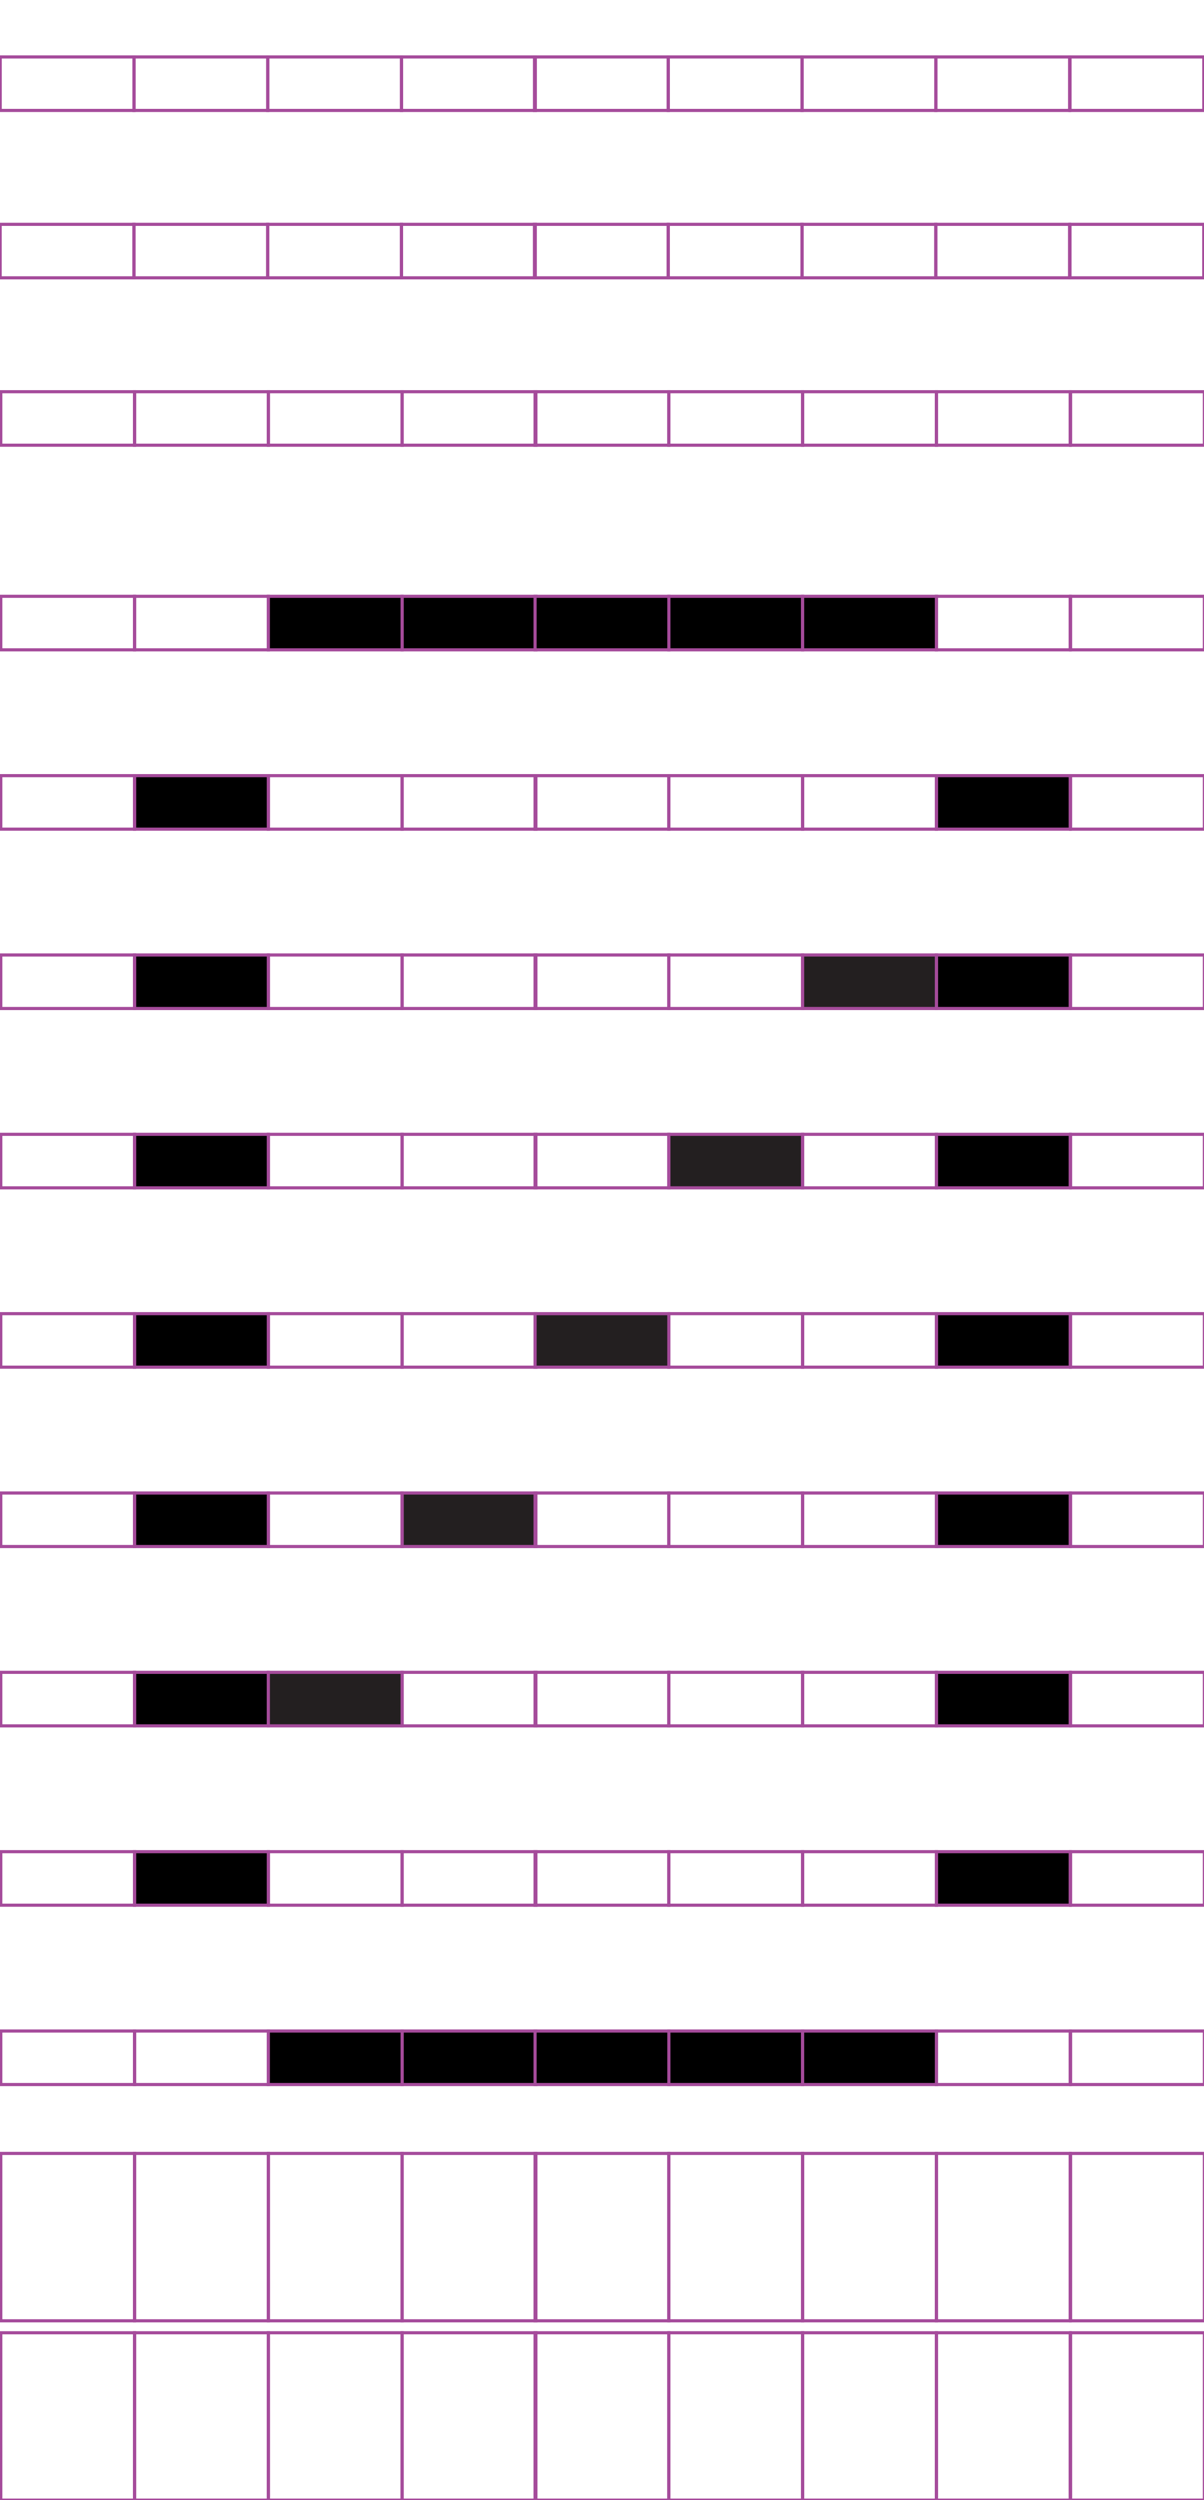 <?xml version="1.0" encoding="utf-8"?>
<!-- Generator: Adobe Illustrator 15.0.2, SVG Export Plug-In . SVG Version: 6.00 Build 0)  -->
<!DOCTYPE svg PUBLIC "-//W3C//DTD SVG 1.1//EN" "http://www.w3.org/Graphics/SVG/1.1/DTD/svg11.dtd">
<svg version="1.1" id="Layer_1" xmlns="http://www.w3.org/2000/svg" xmlns:xlink="http://www.w3.org/1999/xlink" x="0px" y="0px"
	 width="382.68px" height="794.488px" viewBox="0 0 382.68 794.488" enable-background="new 0 0 382.68 794.488"
	 xml:space="preserve">
<rect x="42.768" y="124.478" fill="none" stroke="#A54B9B" stroke-miterlimit="10" width="42.521" height="17"/>
<rect x="0.248" y="124.478" fill="none" stroke="#A54B9B" stroke-miterlimit="10" width="42.52" height="17"/>
<rect x="127.809" y="124.478" fill="none" stroke="#A54B9B" stroke-miterlimit="10" width="42.521" height="17"/>
<rect x="85.289" y="124.478" fill="none" stroke="#A54B9B" stroke-miterlimit="10" width="42.52" height="17"/>
<rect x="212.586" y="124.478" fill="none" stroke="#A54B9B" stroke-miterlimit="10" width="42.52" height="17"/>
<rect x="170.066" y="124.478" fill="none" stroke="#A54B9B" stroke-miterlimit="10" width="42.521" height="17"/>
<rect x="297.627" y="124.478" fill="none" stroke="#A54B9B" stroke-miterlimit="10" width="42.521" height="17"/>
<rect x="255.105" y="124.478" fill="none" stroke="#A54B9B" stroke-miterlimit="10" width="42.521" height="17"/>
<rect x="340.278" y="124.478" fill="none" stroke="#A54B9B" stroke-miterlimit="10" width="42.521" height="17"/>
<rect x="42.768" y="189.493" fill="none" stroke="#A54B9B" stroke-miterlimit="10" width="42.521" height="17.009"/>
<rect x="0.248" y="189.493" fill="none" stroke="#A54B9B" stroke-miterlimit="10" width="42.52" height="17.009"/>
<rect x="127.809" y="189.493" stroke="#A54B9B" stroke-miterlimit="10" width="42.521" height="17.009"/>
<rect x="85.289" y="189.493" stroke="#A54B9B" stroke-miterlimit="10" width="42.52" height="17.009"/>
<rect x="212.586" y="189.493" stroke="#A54B9B" stroke-miterlimit="10" width="42.52" height="17.009"/>
<rect x="170.066" y="189.493" stroke="#A54B9B" stroke-miterlimit="10" width="42.521" height="17.009"/>
<rect x="297.627" y="189.493" fill="none" stroke="#A54B9B" stroke-miterlimit="10" width="42.521" height="17.009"/>
<rect x="255.105" y="189.493" stroke="#A54B9B" stroke-miterlimit="10" width="42.521" height="17.009"/>
<rect x="340.278" y="189.493" fill="none" stroke="#A54B9B" stroke-miterlimit="10" width="42.521" height="17.009"/>
<rect x="42.768" y="246.484" stroke="#A54B9B" stroke-miterlimit="10" width="42.521" height="17.008"/>
<rect x="0.248" y="246.484" fill="none" stroke="#A54B9B" stroke-miterlimit="10" width="42.52" height="17.008"/>
<rect x="127.809" y="246.484" fill="none" stroke="#A54B9B" stroke-miterlimit="10" width="42.521" height="17.008"/>
<rect x="85.289" y="246.484" fill="none" stroke="#A54B9B" stroke-miterlimit="10" width="42.52" height="17.008"/>
<rect x="212.586" y="246.484" fill="none" stroke="#A54B9B" stroke-miterlimit="10" width="42.52" height="17.008"/>
<rect x="170.066" y="246.484" fill="none" stroke="#A54B9B" stroke-miterlimit="10" width="42.521" height="17.008"/>
<rect x="297.627" y="246.484" stroke="#A54B9B" stroke-miterlimit="10" width="42.521" height="17.008"/>
<rect x="255.105" y="246.484" fill="none" stroke="#A54B9B" stroke-miterlimit="10" width="42.521" height="17.008"/>
<rect x="340.278" y="246.484" fill="none" stroke="#A54B9B" stroke-miterlimit="10" width="42.521" height="17.008"/>
<rect x="42.768" y="303.472" stroke="#A54B9B" stroke-miterlimit="10" width="42.521" height="17.009"/>
<rect x="0.248" y="303.472" fill="none" stroke="#A54B9B" stroke-miterlimit="10" width="42.52" height="17.009"/>
<rect x="127.809" y="303.472" fill="none" stroke="#A54B9B" stroke-miterlimit="10" width="42.521" height="17.009"/>
<rect x="85.289" y="303.472" fill="none" stroke="#A54B9B" stroke-miterlimit="10" width="42.52" height="17.009"/>
<rect x="212.586" y="303.472" fill="none" stroke="#A54B9B" stroke-miterlimit="10" width="42.52" height="17.009"/>
<rect x="170.066" y="303.472" fill="none" stroke="#A54B9B" stroke-miterlimit="10" width="42.521" height="17.009"/>
<rect x="297.627" y="303.472" stroke="#A54B9B" stroke-miterlimit="10" width="42.521" height="17.009"/>
<rect x="255.105" y="303.472" fill="#231F20" stroke="#A54B9B" stroke-miterlimit="10" width="42.521" height="17.009"/>
<rect x="340.278" y="303.472" fill="none" stroke="#A54B9B" stroke-miterlimit="10" width="42.521" height="17.009"/>
<rect x="42.768" y="360.463" stroke="#A54B9B" stroke-miterlimit="10" width="42.521" height="17.008"/>
<rect x="0.248" y="360.463" fill="none" stroke="#A54B9B" stroke-miterlimit="10" width="42.52" height="17.008"/>
<rect x="127.809" y="360.463" fill="none" stroke="#A54B9B" stroke-miterlimit="10" width="42.521" height="17.008"/>
<rect x="85.289" y="360.463" fill="none" stroke="#A54B9B" stroke-miterlimit="10" width="42.52" height="17.008"/>
<rect x="212.586" y="360.463" fill="#231F20" stroke="#A54B9B" stroke-miterlimit="10" width="42.52" height="17.008"/>
<rect x="170.066" y="360.463" fill="none" stroke="#A54B9B" stroke-miterlimit="10" width="42.521" height="17.008"/>
<rect x="297.627" y="360.463" stroke="#A54B9B" stroke-miterlimit="10" width="42.521" height="17.008"/>
<rect x="255.105" y="360.463" fill="none" stroke="#A54B9B" stroke-miterlimit="10" width="42.521" height="17.008"/>
<rect x="340.278" y="360.463" fill="none" stroke="#A54B9B" stroke-miterlimit="10" width="42.521" height="17.008"/>
<rect x="42.768" y="417.452" stroke="#A54B9B" stroke-miterlimit="10" width="42.521" height="17.008"/>
<rect x="0.248" y="417.452" fill="none" stroke="#A54B9B" stroke-miterlimit="10" width="42.52" height="17.008"/>
<rect x="127.809" y="417.452" fill="none" stroke="#A54B9B" stroke-miterlimit="10" width="42.521" height="17.008"/>
<rect x="85.289" y="417.452" fill="none" stroke="#A54B9B" stroke-miterlimit="10" width="42.52" height="17.008"/>
<rect x="212.586" y="417.452" fill="none" stroke="#A54B9B" stroke-miterlimit="10" width="42.52" height="17.008"/>
<rect x="170.066" y="417.452" fill="#231F20" stroke="#A54B9B" stroke-miterlimit="10" width="42.521" height="17.008"/>
<rect x="297.627" y="417.452" stroke="#A54B9B" stroke-miterlimit="10" width="42.521" height="17.008"/>
<rect x="255.105" y="417.452" fill="none" stroke="#A54B9B" stroke-miterlimit="10" width="42.521" height="17.008"/>
<rect x="340.278" y="417.452" fill="none" stroke="#A54B9B" stroke-miterlimit="10" width="42.521" height="17.008"/>
<rect x="42.768" y="474.442" stroke="#A54B9B" stroke-miterlimit="10" width="42.521" height="17.009"/>
<rect x="0.248" y="474.442" fill="none" stroke="#A54B9B" stroke-miterlimit="10" width="42.52" height="17.009"/>
<rect x="127.809" y="474.442" fill="#231F20" stroke="#A54B9B" stroke-miterlimit="10" width="42.521" height="17.009"/>
<rect x="85.289" y="474.442" fill="none" stroke="#A54B9B" stroke-miterlimit="10" width="42.52" height="17.009"/>
<rect x="212.586" y="474.442" fill="none" stroke="#A54B9B" stroke-miterlimit="10" width="42.52" height="17.009"/>
<rect x="170.066" y="474.442" fill="none" stroke="#A54B9B" stroke-miterlimit="10" width="42.521" height="17.009"/>
<rect x="297.627" y="474.442" stroke="#A54B9B" stroke-miterlimit="10" width="42.521" height="17.009"/>
<rect x="255.105" y="474.442" fill="none" stroke="#A54B9B" stroke-miterlimit="10" width="42.521" height="17.009"/>
<rect x="340.278" y="474.442" fill="none" stroke="#A54B9B" stroke-miterlimit="10" width="42.521" height="17.009"/>
<rect x="42.768" y="531.43" stroke="#A54B9B" stroke-miterlimit="10" width="42.521" height="17.011"/>
<rect x="0.248" y="531.43" fill="none" stroke="#A54B9B" stroke-miterlimit="10" width="42.52" height="17.011"/>
<rect x="127.809" y="531.43" fill="none" stroke="#A54B9B" stroke-miterlimit="10" width="42.521" height="17.011"/>
<rect x="85.289" y="531.43" fill="#231F20" stroke="#A54B9B" stroke-miterlimit="10" width="42.52" height="17.011"/>
<rect x="212.586" y="531.43" fill="none" stroke="#A54B9B" stroke-miterlimit="10" width="42.52" height="17.011"/>
<rect x="170.066" y="531.43" fill="none" stroke="#A54B9B" stroke-miterlimit="10" width="42.521" height="17.011"/>
<rect x="297.627" y="531.43" stroke="#A54B9B" stroke-miterlimit="10" width="42.521" height="17.011"/>
<rect x="255.105" y="531.43" fill="none" stroke="#A54B9B" stroke-miterlimit="10" width="42.521" height="17.011"/>
<rect x="340.278" y="531.43" fill="none" stroke="#A54B9B" stroke-miterlimit="10" width="42.521" height="17.011"/>
<rect x="42.768" y="588.42" stroke="#A54B9B" stroke-miterlimit="10" width="42.521" height="17.01"/>
<rect x="0.248" y="588.42" fill="none" stroke="#A54B9B" stroke-miterlimit="10" width="42.52" height="17.01"/>
<rect x="127.809" y="588.42" fill="none" stroke="#A54B9B" stroke-miterlimit="10" width="42.521" height="17.01"/>
<rect x="85.289" y="588.42" fill="none" stroke="#A54B9B" stroke-miterlimit="10" width="42.52" height="17.01"/>
<rect x="212.586" y="588.42" fill="none" stroke="#A54B9B" stroke-miterlimit="10" width="42.52" height="17.01"/>
<rect x="170.066" y="588.42" fill="none" stroke="#A54B9B" stroke-miterlimit="10" width="42.521" height="17.01"/>
<rect x="297.627" y="588.42" stroke="#A54B9B" stroke-miterlimit="10" width="42.521" height="17.01"/>
<rect x="255.105" y="588.42" fill="none" stroke="#A54B9B" stroke-miterlimit="10" width="42.521" height="17.01"/>
<rect x="340.278" y="588.42" fill="none" stroke="#A54B9B" stroke-miterlimit="10" width="42.521" height="17.01"/>
<rect x="42.768" y="645.412" fill="none" stroke="#A54B9B" stroke-miterlimit="10" width="42.521" height="17.008"/>
<rect x="0.248" y="645.412" fill="none" stroke="#A54B9B" stroke-miterlimit="10" width="42.52" height="17.008"/>
<rect x="127.809" y="645.412" stroke="#A54B9B" stroke-miterlimit="10" width="42.521" height="17.008"/>
<rect x="85.289" y="645.412" stroke="#A54B9B" stroke-miterlimit="10" width="42.52" height="17.008"/>
<rect x="212.586" y="645.412" stroke="#A54B9B" stroke-miterlimit="10" width="42.52" height="17.008"/>
<rect x="170.066" y="645.412" stroke="#A54B9B" stroke-miterlimit="10" width="42.521" height="17.008"/>
<rect x="297.627" y="645.412" fill="none" stroke="#A54B9B" stroke-miterlimit="10" width="42.521" height="17.008"/>
<rect x="255.105" y="645.412" stroke="#A54B9B" stroke-miterlimit="10" width="42.521" height="17.008"/>
<rect x="340.278" y="645.412" fill="none" stroke="#A54B9B" stroke-miterlimit="10" width="42.521" height="17.008"/>
<rect x="42.768" y="684.308" fill="none" stroke="#A54B9B" stroke-miterlimit="10" width="42.521" height="53.189"/>
<rect x="0.248" y="684.308" fill="none" stroke="#A54B9B" stroke-miterlimit="10" width="42.52" height="53.189"/>
<rect x="127.809" y="684.308" fill="none" stroke="#A54B9B" stroke-miterlimit="10" width="42.521" height="53.189"/>
<rect x="85.289" y="684.308" fill="none" stroke="#A54B9B" stroke-miterlimit="10" width="42.52" height="53.189"/>
<rect x="212.586" y="684.308" fill="none" stroke="#A54B9B" stroke-miterlimit="10" width="42.52" height="53.189"/>
<rect x="170.066" y="684.308" fill="none" stroke="#A54B9B" stroke-miterlimit="10" width="42.521" height="53.189"/>
<rect x="297.627" y="684.308" fill="none" stroke="#A54B9B" stroke-miterlimit="10" width="42.521" height="53.189"/>
<rect x="255.105" y="684.308" fill="none" stroke="#A54B9B" stroke-miterlimit="10" width="42.521" height="53.189"/>
<rect x="340.278" y="684.308" fill="none" stroke="#A54B9B" stroke-miterlimit="10" width="42.521" height="53.189"/>
<rect x="42.768" y="741.298" fill="none" stroke="#A54B9B" stroke-miterlimit="10" width="42.521" height="53.19"/>
<rect x="0.248" y="741.298" fill="none" stroke="#A54B9B" stroke-miterlimit="10" width="42.52" height="53.19"/>
<rect x="127.809" y="741.298" fill="none" stroke="#A54B9B" stroke-miterlimit="10" width="42.521" height="53.19"/>
<rect x="85.289" y="741.298" fill="none" stroke="#A54B9B" stroke-miterlimit="10" width="42.52" height="53.19"/>
<rect x="212.586" y="741.298" fill="none" stroke="#A54B9B" stroke-miterlimit="10" width="42.52" height="53.19"/>
<rect x="170.066" y="741.298" fill="none" stroke="#A54B9B" stroke-miterlimit="10" width="42.521" height="53.19"/>
<rect x="297.627" y="741.298" fill="none" stroke="#A54B9B" stroke-miterlimit="10" width="42.521" height="53.19"/>
<rect x="255.105" y="741.298" fill="none" stroke="#A54B9B" stroke-miterlimit="10" width="42.521" height="53.19"/>
<rect x="340.278" y="741.298" fill="none" stroke="#A54B9B" stroke-miterlimit="10" width="42.521" height="53.19"/>
<rect x="42.571" y="71.286" fill="none" stroke="#A54B9B" stroke-miterlimit="10" width="42.521" height="17"/>
<rect x="0.051" y="71.286" fill="none" stroke="#A54B9B" stroke-miterlimit="10" width="42.52" height="17"/>
<rect x="127.612" y="71.286" fill="none" stroke="#A54B9B" stroke-miterlimit="10" width="42.521" height="17"/>
<rect x="85.092" y="71.286" fill="none" stroke="#A54B9B" stroke-miterlimit="10" width="42.52" height="17"/>
<rect x="212.389" y="71.286" fill="none" stroke="#A54B9B" stroke-miterlimit="10" width="42.521" height="17"/>
<rect x="169.869" y="71.286" fill="none" stroke="#A54B9B" stroke-miterlimit="10" width="42.521" height="17"/>
<rect x="297.43" y="71.286" fill="none" stroke="#A54B9B" stroke-miterlimit="10" width="42.521" height="17"/>
<rect x="254.908" y="71.286" fill="none" stroke="#A54B9B" stroke-miterlimit="10" width="42.521" height="17"/>
<rect x="340.081" y="71.286" fill="none" stroke="#A54B9B" stroke-miterlimit="10" width="42.521" height="17"/>
<rect x="42.585" y="18.096" fill="none" stroke="#A54B9B" stroke-miterlimit="10" width="42.521" height="17"/>
<rect x="0.065" y="18.096" fill="none" stroke="#A54B9B" stroke-miterlimit="10" width="42.52" height="17"/>
<rect x="127.626" y="18.096" fill="none" stroke="#A54B9B" stroke-miterlimit="10" width="42.521" height="17"/>
<rect x="85.106" y="18.096" fill="none" stroke="#A54B9B" stroke-miterlimit="10" width="42.52" height="17"/>
<rect x="212.402" y="18.096" fill="none" stroke="#A54B9B" stroke-miterlimit="10" width="42.52" height="17"/>
<rect x="169.883" y="18.096" fill="none" stroke="#A54B9B" stroke-miterlimit="10" width="42.521" height="17"/>
<rect x="297.443" y="18.096" fill="none" stroke="#A54B9B" stroke-miterlimit="10" width="42.521" height="17"/>
<rect x="254.922" y="18.096" fill="none" stroke="#A54B9B" stroke-miterlimit="10" width="42.521" height="17"/>
<rect x="340.096" y="18.096" fill="none" stroke="#A54B9B" stroke-miterlimit="10" width="42.521" height="17"/>
</svg>
